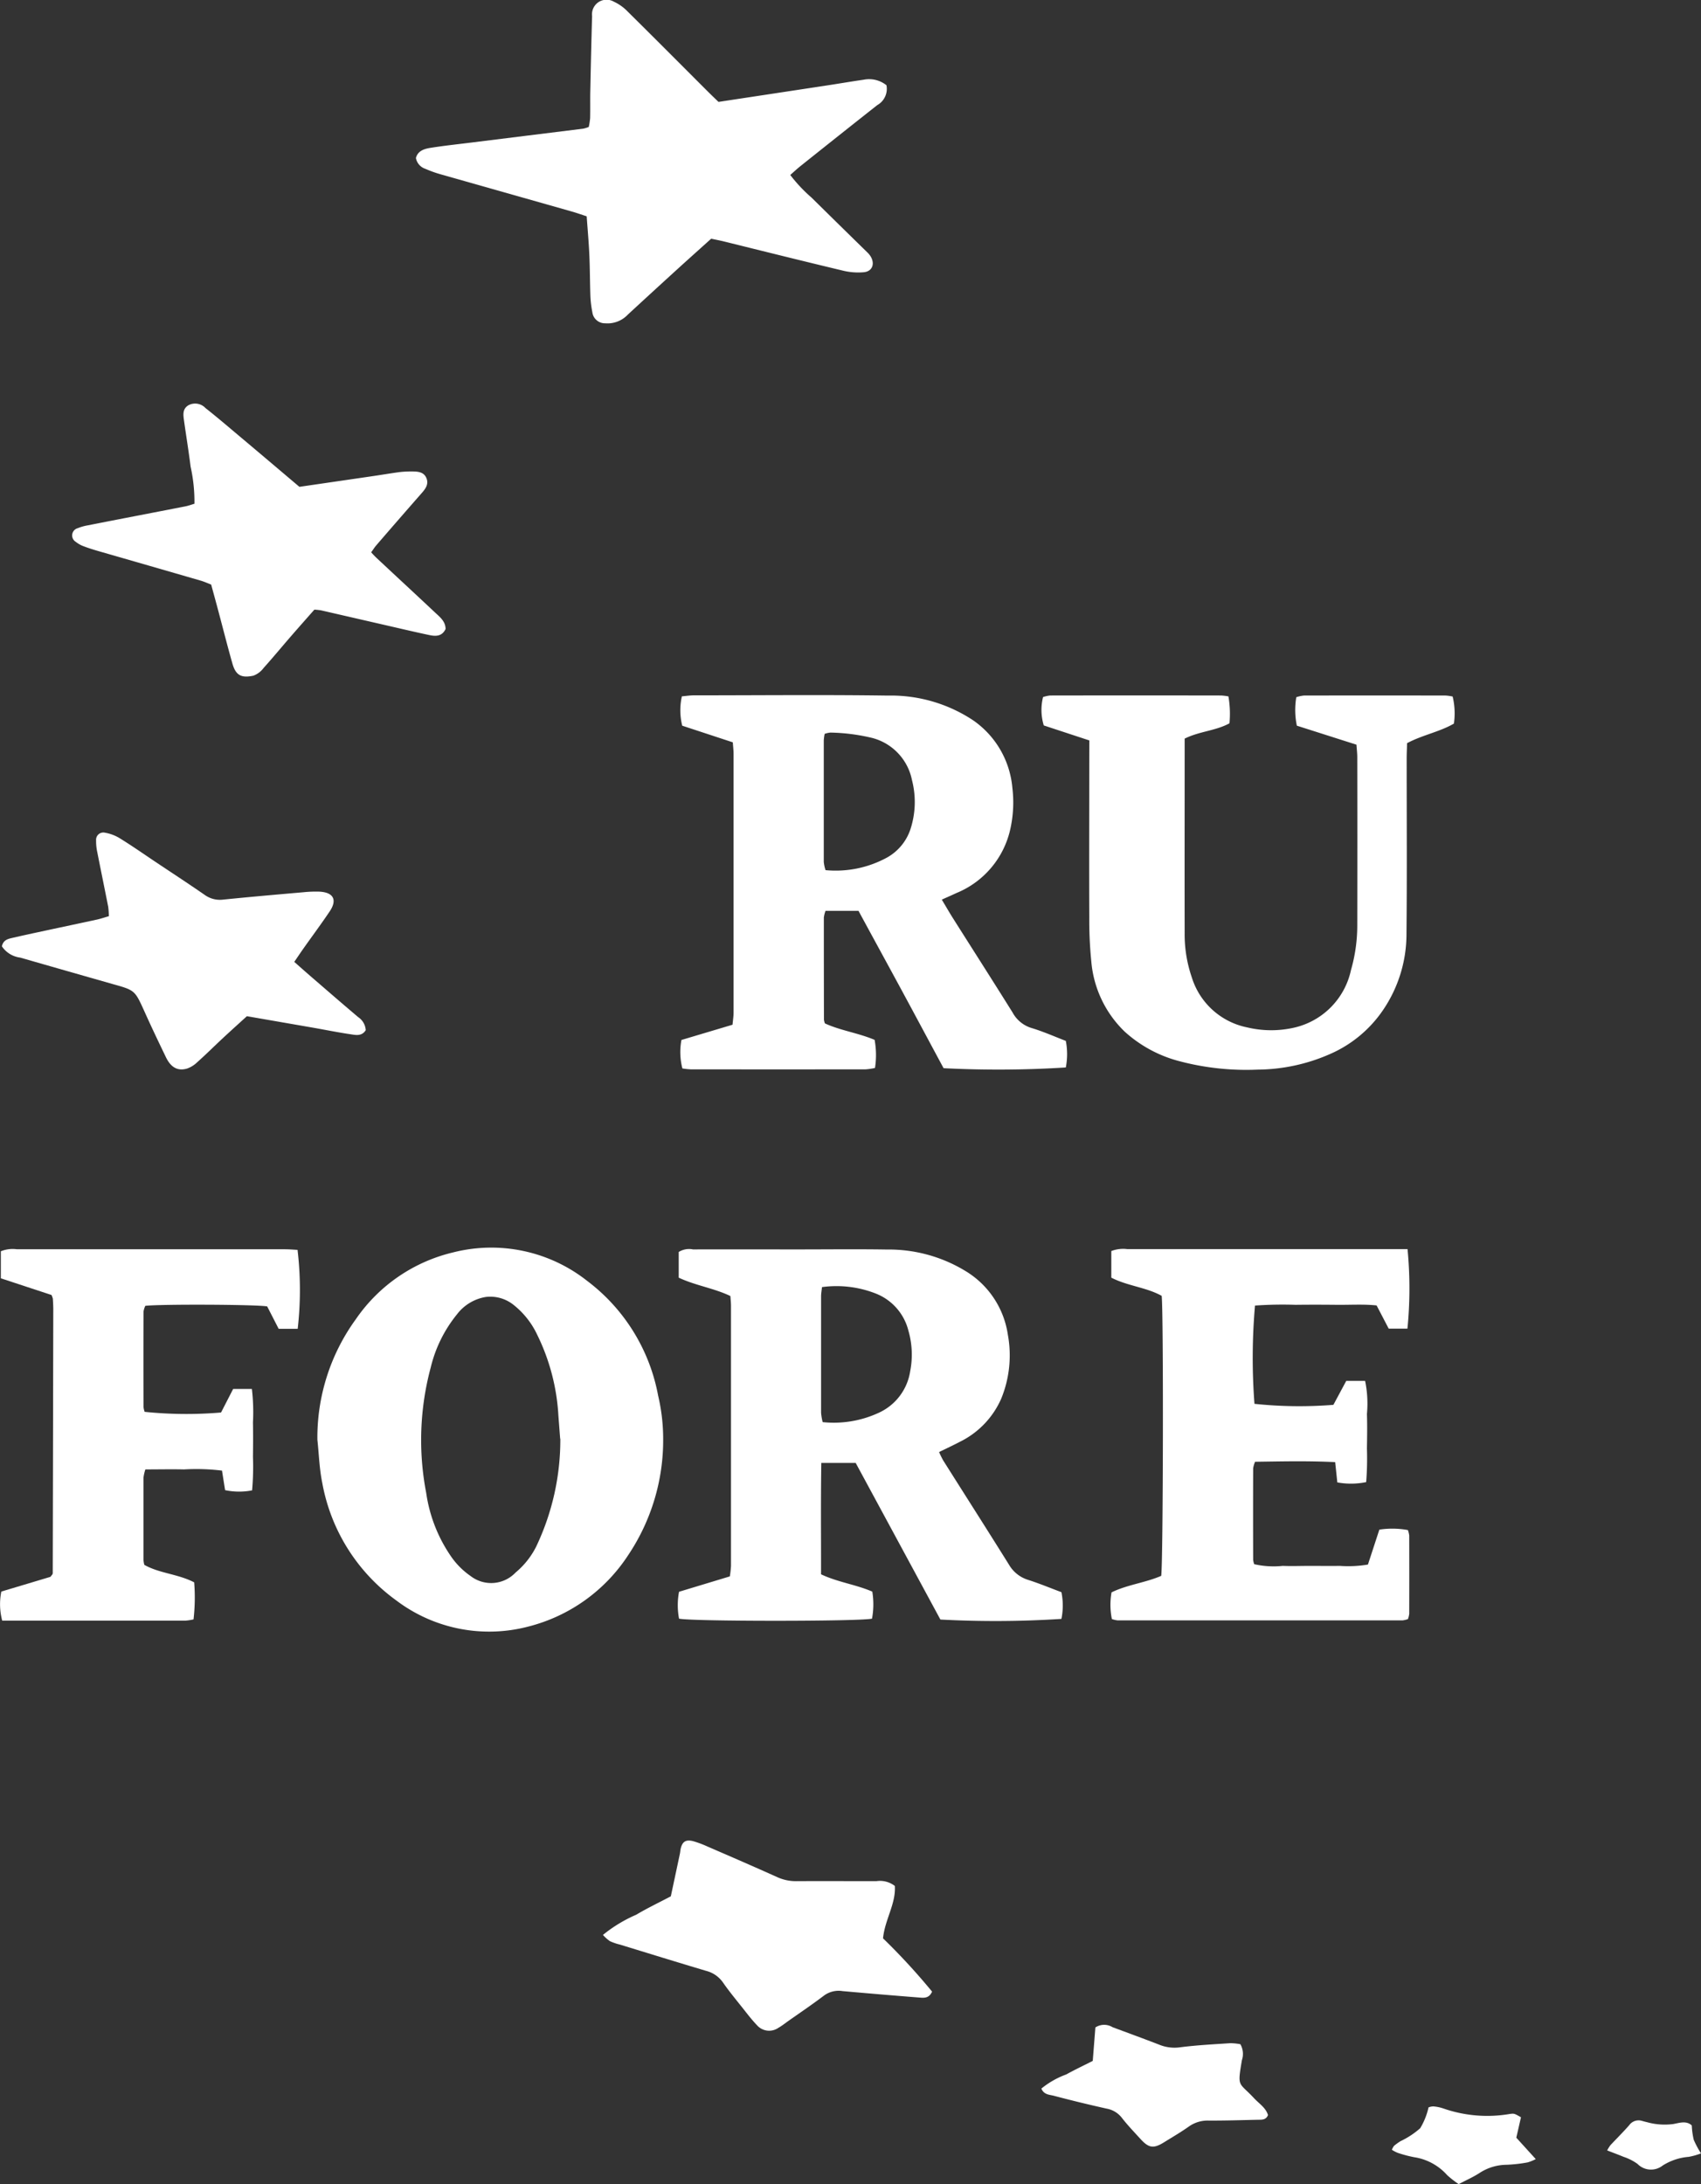 <svg id="Group_7525" data-name="Group 7525" xmlns="http://www.w3.org/2000/svg" xmlns:xlink="http://www.w3.org/1999/xlink" width="79.436" height="102" viewBox="0 0 79.436 102">
  <rect x="0" y="0" width="79.436" height="102" fill="#333333" stroke="none"/>
  <defs>
    <clipPath id="clip-path">
      <rect id="Rectangle_1" data-name="Rectangle 1" width="79.436" height="102" fill="#fff"/>
    </clipPath>
  </defs>
  <g id="Group_1" data-name="Group 1" clip-path="url(#clip-path)">
    <path id="Path_1" data-name="Path 1" d="M135.171,135.175c.207.345.36.612.525.873.927,1.466,1.862,2.927,2.782,4.4a1.5,1.5,0,0,0,.874.721c.55.164,1.078.4,1.612.605a3.24,3.24,0,0,1,0,1.241,49.932,49.932,0,0,1-5.708.034c-.646-1.2-1.307-2.437-1.973-3.668s-1.34-2.46-2-3.68h-1.54a1.412,1.412,0,0,0-.079.311q0,2.386.005,4.772a.954.954,0,0,0,.044.172c.715.333,1.544.442,2.322.77a3.941,3.941,0,0,1,.018,1.312,2.98,2.98,0,0,1-.43.065q-4.09.005-8.181,0a3.6,3.6,0,0,1-.384-.042,3.07,3.07,0,0,1-.044-1.33l2.386-.712c.018-.205.048-.385.048-.564q0-6.044,0-12.087c0-.163-.021-.326-.035-.537l-2.362-.777a2.976,2.976,0,0,1-.017-1.37c.2-.018.38-.047.56-.047,3.016,0,6.033-.032,9.048.011a6.952,6.952,0,0,1,3.987,1.15,4.289,4.289,0,0,1,1.839,3.158,5.7,5.7,0,0,1-.09,1.9,4.206,4.206,0,0,1-2.525,3.014c-.2.095-.406.183-.682.307m-5.468-7.746a2.541,2.541,0,0,0-.042.3q0,2.845,0,5.69a1.941,1.941,0,0,0,.082.379,5,5,0,0,0,2.874-.59,2.369,2.369,0,0,0,1.084-1.3,4.093,4.093,0,0,0,.079-2.315,2.55,2.55,0,0,0-1.853-1.968,8.991,8.991,0,0,0-1.951-.251,1.056,1.056,0,0,0-.274.06" transform="translate(-91.191 -93.163)" fill="#fff"/>
    <path id="Path_2" data-name="Path 2" d="M129.194,235.75c-.029,1.777-.009,3.483-.013,5.2.786.372,1.617.473,2.394.809a3.667,3.667,0,0,1-.013,1.262c-.555.133-8.458.133-9.012,0a3.355,3.355,0,0,1,0-1.255l2.372-.718a4.483,4.483,0,0,0,.054-.492q0-6.073,0-12.146c0-.143-.017-.285-.028-.455-.768-.369-1.62-.486-2.413-.858v-1.2a.914.914,0,0,1,.668-.119c1.632-.005,3.263,0,4.895,0,1.384,0,2.768-.017,4.151.005a6.881,6.881,0,0,1,3.657.991,4.182,4.182,0,0,1,2,2.99,5.337,5.337,0,0,1-.308,2.978,4.059,4.059,0,0,1-1.929,2.018c-.308.162-.625.309-.975.481a4.183,4.183,0,0,0,.193.393c1.024,1.624,2.058,3.242,3.074,4.871a1.561,1.561,0,0,0,.893.706c.528.169,1.042.383,1.553.574a3.137,3.137,0,0,1,0,1.248,48.23,48.23,0,0,1-5.652.03L130.8,235.75Zm.032-8.212c-.019.179-.042.3-.043.419q0,2.724,0,5.449a2.78,2.78,0,0,0,.074.437,4.985,4.985,0,0,0,2.615-.434,2.556,2.556,0,0,0,1.472-1.942,4.035,4.035,0,0,0-.084-1.9,2.519,2.519,0,0,0-1.488-1.715,5.015,5.015,0,0,0-2.548-.314" transform="translate(-90.839 -167.428)" fill="#fff"/>
    <path id="Path_3" data-name="Path 3" d="M57.361,234.48a9.4,9.4,0,0,1,1.8-5.637,7.648,7.648,0,0,1,4.547-3.116,7.226,7.226,0,0,1,6.255,1.335,8.685,8.685,0,0,1,3.31,5.354,8.848,8.848,0,0,1,.236,2.021,9.642,9.642,0,0,1-1.633,5.429,7.881,7.881,0,0,1-4.677,3.34,7.192,7.192,0,0,1-6.163-1.23A8.668,8.668,0,0,1,57.59,236.5c-.137-.662-.156-1.348-.229-2.022m11.337-.049c-.026-.337-.053-.706-.082-1.075a9.79,9.79,0,0,0-1-3.8,3.883,3.883,0,0,0-1.111-1.388,1.739,1.739,0,0,0-1.278-.356,2.122,2.122,0,0,0-1.346.81,6.237,6.237,0,0,0-1.225,2.474,13.055,13.055,0,0,0-.213,5.871,6.959,6.959,0,0,0,1.2,3.021,3.593,3.593,0,0,0,.873.857,1.571,1.571,0,0,0,2.1-.163,3.787,3.787,0,0,0,.957-1.2,11.6,11.6,0,0,0,1.133-5.05" transform="translate(-42.539 -167.24)" fill="#fff"/>
    <path id="Path_4" data-name="Path 4" d="M214.566,225.777a19.17,19.17,0,0,1-.005,3.709h-.875l-.565-1.084c-.6-.065-1.233-.022-1.867-.029s-1.281-.008-1.921,0a18.189,18.189,0,0,0-1.891.035,28.178,28.178,0,0,0-.025,4.589,19.986,19.986,0,0,0,3.686.047l.6-1.118h.881a5.227,5.227,0,0,1,.085,1.549c.019.536.009,1.074,0,1.611a14.1,14.1,0,0,1-.035,1.566,3.525,3.525,0,0,1-1.348.014l-.1-.946c-1.258-.064-2.489-.034-3.74-.017a1.234,1.234,0,0,0-.09.307q-.007,2.138,0,4.276a1.015,1.015,0,0,0,.048.2,4.088,4.088,0,0,0,1.331.079c.433.017.868,0,1.3,0,.454,0,.909.008,1.363,0a5.571,5.571,0,0,0,1.318-.062l.533-1.631a4.025,4.025,0,0,1,1.333.02,1.2,1.2,0,0,1,.062.255q.005,1.828,0,3.656a1.141,1.141,0,0,1-.059.246,1.094,1.094,0,0,1-.245.06q-6.661,0-13.323,0a1.267,1.267,0,0,1-.259-.061,3.347,3.347,0,0,1-.016-1.246c.744-.363,1.583-.449,2.319-.771.092-.5.112-12.3.023-13.077-.719-.4-1.591-.458-2.352-.85v-1.243a1.535,1.535,0,0,1,.748-.089q4.647,0,9.3,0h3.792" transform="translate(-148.834 -167.436)" fill="#fff"/>
    <path id="Path_5" data-name="Path 5" d="M190.47,127.78l-2.127-.7a2.482,2.482,0,0,1-.034-1.325,1.524,1.524,0,0,1,.333-.073q4-.007,7.991,0a2.99,2.99,0,0,1,.333.041,4.788,4.788,0,0,1,.049,1.257c-.649.355-1.4.37-2.093.716v.6c0,2.829-.006,5.659,0,8.488a6.177,6.177,0,0,0,.335,2.066,3.413,3.413,0,0,0,2.585,2.332,4.821,4.821,0,0,0,2.089.034,3.516,3.516,0,0,0,2.758-2.711,7.536,7.536,0,0,0,.294-2.077q.007-3.934,0-7.868c0-.181-.023-.363-.038-.581l-2.784-.888a3.589,3.589,0,0,1-.025-1.33,1.694,1.694,0,0,1,.353-.077q3.314-.007,6.628,0a2.336,2.336,0,0,1,.32.046,3.367,3.367,0,0,1,.059,1.264c-.671.39-1.459.527-2.187.914-.006.236-.019.48-.019.724,0,2.726.018,5.452-.009,8.178a6.314,6.314,0,0,1-1.091,3.557,5.781,5.781,0,0,1-2.495,2.066,8.522,8.522,0,0,1-3.365.721,12.208,12.208,0,0,1-3.676-.4,6.071,6.071,0,0,1-2.532-1.374,5.152,5.152,0,0,1-1.56-3.283,19.32,19.32,0,0,1-.094-2.036c-.01-2.5,0-5,0-7.5Z" transform="translate(-139.599 -93.201)" fill="#fff"/>
    <path id="Path_6" data-name="Path 6" d="M89.3,4.759c1.721-.261,3.391-.514,5.062-.768.571-.087,1.139-.185,1.71-.267a1.3,1.3,0,0,1,1.072.257.871.871,0,0,1-.429.928q-1.8,1.42-3.588,2.849c-.158.126-.306.265-.475.414a7.1,7.1,0,0,0,.992,1.055q1.3,1.283,2.607,2.56a.968.968,0,0,1,.156.191c.208.347.075.7-.325.736a3,3,0,0,1-.976-.076c-1.846-.441-3.687-.9-5.53-1.357-.2-.049-.4-.087-.617-.133-.54.486-1.077.966-1.61,1.451q-1.143,1.042-2.28,2.091a1.3,1.3,0,0,1-1.06.408.59.59,0,0,1-.6-.518,4.894,4.894,0,0,1-.09-.735c-.024-.639-.02-1.28-.049-1.919-.026-.595-.08-1.188-.125-1.824-.237-.076-.467-.159-.7-.225q-3.066-.871-6.132-1.74a5.371,5.371,0,0,1-.7-.252.655.655,0,0,1-.443-.506c.091-.345.4-.431.7-.477.631-.1,1.266-.167,1.9-.246q2.608-.324,5.215-.647a1.632,1.632,0,0,0,.257-.08,3.215,3.215,0,0,0,.064-.418c.009-.392,0-.785.006-1.177.025-1.2.05-2.392.086-3.587A.679.679,0,0,1,84.412.078a2.134,2.134,0,0,1,.645.459c1.249,1.234,2.486,2.479,3.728,3.72.16.16.323.316.514.5" transform="translate(-55.747 0)" fill="#fff"/>
    <path id="Path_7" data-name="Path 7" d="M2.4,227.91l-2.36-.777v-1.263a1.464,1.464,0,0,1,.749-.093q5.111,0,10.221,0c.764,0,1.528,0,2.292,0,.2,0,.4.018.593.027a15.912,15.912,0,0,1,.007,3.687h-.889l-.536-1.046c-.515-.091-4.967-.11-5.69-.027a.921.921,0,0,0-.084.268q-.009,2.231,0,4.461a.951.951,0,0,0,.052.222,19.03,19.03,0,0,0,3.568.031l.565-1.1h.875a9.211,9.211,0,0,1,.05,1.559c.01.537.007,1.074,0,1.611a12.424,12.424,0,0,1-.04,1.566,3.151,3.151,0,0,1-1.261-.01c-.048-.3-.092-.579-.144-.912a9.9,9.9,0,0,0-1.771-.056c-.6-.013-1.192,0-1.808,0a2.022,2.022,0,0,0-.089.392c0,1.28,0,2.561,0,3.841a1.542,1.542,0,0,0,.039.223c.7.4,1.565.422,2.329.818a8.941,8.941,0,0,1-.03,1.73,2.552,2.552,0,0,1-.378.058c-2.846,0-5.691,0-8.557,0a2.978,2.978,0,0,1-.041-1.358l2.293-.687c.061-.078.076-.092.086-.109a.133.133,0,0,0,.022-.058q.014-6.164.025-12.328c0-.165-.01-.33-.02-.495a.931.931,0,0,0-.065-.178" transform="translate(0 -167.434)" fill="#fff"/>
    <path id="Path_8" data-name="Path 8" d="M30.47,83.458c-.168.334-.456.33-.749.268-.585-.123-1.167-.26-1.749-.394q-1.658-.381-3.315-.762a2.961,2.961,0,0,0-.307-.032c-.36.409-.741.837-1.117,1.271-.419.483-.825.976-1.252,1.451a1.059,1.059,0,0,1-.48.363c-.56.117-.82-.01-.979-.569-.231-.813-.438-1.633-.656-2.45-.106-.4-.215-.795-.336-1.237-.155-.059-.321-.135-.494-.185q-2.376-.689-4.754-1.373c-.237-.069-.475-.142-.705-.23a1.353,1.353,0,0,1-.374-.21.35.35,0,0,1,.1-.636,2.231,2.231,0,0,1,.475-.133c1.517-.3,3.035-.589,4.552-.886.138-.027.272-.078.419-.121a7.5,7.5,0,0,0-.179-1.732c-.089-.715-.206-1.427-.306-2.141-.037-.267-.086-.547.2-.724a.66.66,0,0,1,.8.127c.615.484,1.209,1,1.808,1.5.851.716,1.7,1.436,2.579,2.18l3.468-.506c.408-.06.814-.13,1.222-.184a4.731,4.731,0,0,1,.556-.028c.276,0,.564.015.685.309s-.05.509-.235.719q-1.06,1.208-2.11,2.426c-.079.092-.144.2-.235.322.091.1.168.183.253.263.9.844,1.813,1.684,2.713,2.532.236.222.515.427.509.8" transform="translate(-9.669 -54.067)" fill="#fff"/>
    <path id="Path_9" data-name="Path 9" d="M13.993,156.54c.328.289.618.548.913.8.687.594,1.373,1.189,2.066,1.775a.793.793,0,0,1,.356.612c-.19.3-.476.225-.731.187-.571-.084-1.138-.2-1.707-.3l-3.112-.54c-.377.344-.745.674-1.106,1.01-.408.379-.8.771-1.219,1.144a1.291,1.291,0,0,1-.464.29c-.436.131-.759-.047-.99-.524-.341-.706-.679-1.415-1-2.129-.45-.994-.444-1-1.464-1.285q-2.173-.619-4.345-1.243a1.21,1.21,0,0,1-.853-.525c.06-.3.287-.349.509-.4.5-.115,1.007-.224,1.511-.332.807-.174,1.614-.343,2.421-.519.178-.039.351-.1.553-.157a3.624,3.624,0,0,0-.03-.441c-.167-.85-.343-1.7-.51-2.549a2.4,2.4,0,0,1-.055-.552.338.338,0,0,1,.408-.359,1.967,1.967,0,0,1,.684.253c.545.336,1.07.7,1.6,1.058.79.527,1.586,1.047,2.368,1.587a1.215,1.215,0,0,0,.864.229c1.251-.127,2.5-.235,3.755-.345a5.6,5.6,0,0,1,.741-.028c.663.03.853.38.489.922-.391.582-.811,1.146-1.216,1.719-.13.184-.256.372-.435.634" transform="translate(-0.248 -111.616)" fill="#fff"/>
    <path id="Path_10" data-name="Path 10" d="M122.051,337.221a30.24,30.24,0,0,1,2.293,2.491c-.146.329-.395.292-.611.275q-1.786-.14-3.57-.3a1.152,1.152,0,0,0-.869.211c-.559.424-1.142.816-1.715,1.221-.135.1-.266.2-.408.28a.756.756,0,0,1-1.009-.124c-.242-.252-.455-.534-.673-.808-.308-.388-.625-.771-.907-1.177a1.37,1.37,0,0,0-.789-.548c-1.345-.4-2.685-.816-4.027-1.227a2.576,2.576,0,0,1-.467-.16,1.886,1.886,0,0,1-.326-.291,6.61,6.61,0,0,1,1.555-.944c.513-.306,1.055-.564,1.615-.859.14-.657.282-1.321.423-1.985.017-.081.02-.165.039-.245.079-.331.245-.435.59-.343a4.684,4.684,0,0,1,.637.237c1.1.477,2.2.952,3.288,1.443a2.1,2.1,0,0,0,.9.185c1.239-.007,2.479,0,3.718,0a1.134,1.134,0,0,1,.867.224c.053.835-.469,1.577-.552,2.447" transform="translate(-80.816 -246.7)" fill="#fff"/>
    <path id="Path_11" data-name="Path 11" d="M188.23,368.934a4.01,4.01,0,0,1,1.158-.657c.4-.221.806-.413,1.237-.632.042-.534.084-1.061.123-1.562a.747.747,0,0,1,.8-.013c.734.274,1.471.542,2.2.825a1.877,1.877,0,0,0,.961.114c.775-.1,1.559-.139,2.34-.191a2.673,2.673,0,0,1,.47.048.914.914,0,0,1,.071.746c-.218,1.3-.153,1,.568,1.776.233.251.548.441.651.787-.1.242-.3.215-.483.219-.763.017-1.527.042-2.29.038a1.514,1.514,0,0,0-.924.279c-.37.261-.763.491-1.149.73-.5.311-.718.282-1.117-.158-.291-.32-.593-.634-.858-.975a1.155,1.155,0,0,0-.715-.434q-1.237-.276-2.463-.6c-.2-.053-.464-.042-.585-.338" transform="translate(-139.594 -271.398)" fill="#fff"/>
    <path id="Path_12" data-name="Path 12" d="M254.684,384.337a4.579,4.579,0,0,1-.537-.418,2.58,2.58,0,0,0-1.537-.837,5.653,5.653,0,0,1-.774-.205,1.614,1.614,0,0,1-.27-.141.717.717,0,0,1,.1-.185,2.647,2.647,0,0,1,.3-.217,3.947,3.947,0,0,0,.922-.606,3.266,3.266,0,0,0,.389-.973.67.67,0,0,1,.22-.046,1.926,1.926,0,0,1,.482.1,6.231,6.231,0,0,0,3.1.252c.2-.023.2-.026.515.155l-.218.954.908,1a2.038,2.038,0,0,1-.38.154,6.942,6.942,0,0,1-.979.111,2.34,2.34,0,0,0-1.276.39c-.292.187-.612.329-.964.514" transform="translate(-186.565 -282.337)" fill="#fff"/>
    <path id="Path_13" data-name="Path 13" d="M290.467,384.642a1.716,1.716,0,0,1,.15-.244c.292-.314.6-.616.881-.938a.538.538,0,0,1,.6-.2c.079.022.159.044.239.062a3.064,3.064,0,0,0,1.214.085c.276-.047.609-.175.868.065a3.671,3.671,0,0,0,.091.667,4.2,4.2,0,0,0,.341.638,3.2,3.2,0,0,1-.575.162,2.656,2.656,0,0,0-1.216.406.88.88,0,0,1-1.176-.077,2.427,2.427,0,0,0-.65-.33c-.239-.1-.486-.189-.766-.3" transform="translate(-215.414 -284.211)" fill="#fff"/>
  </g>
</svg>
